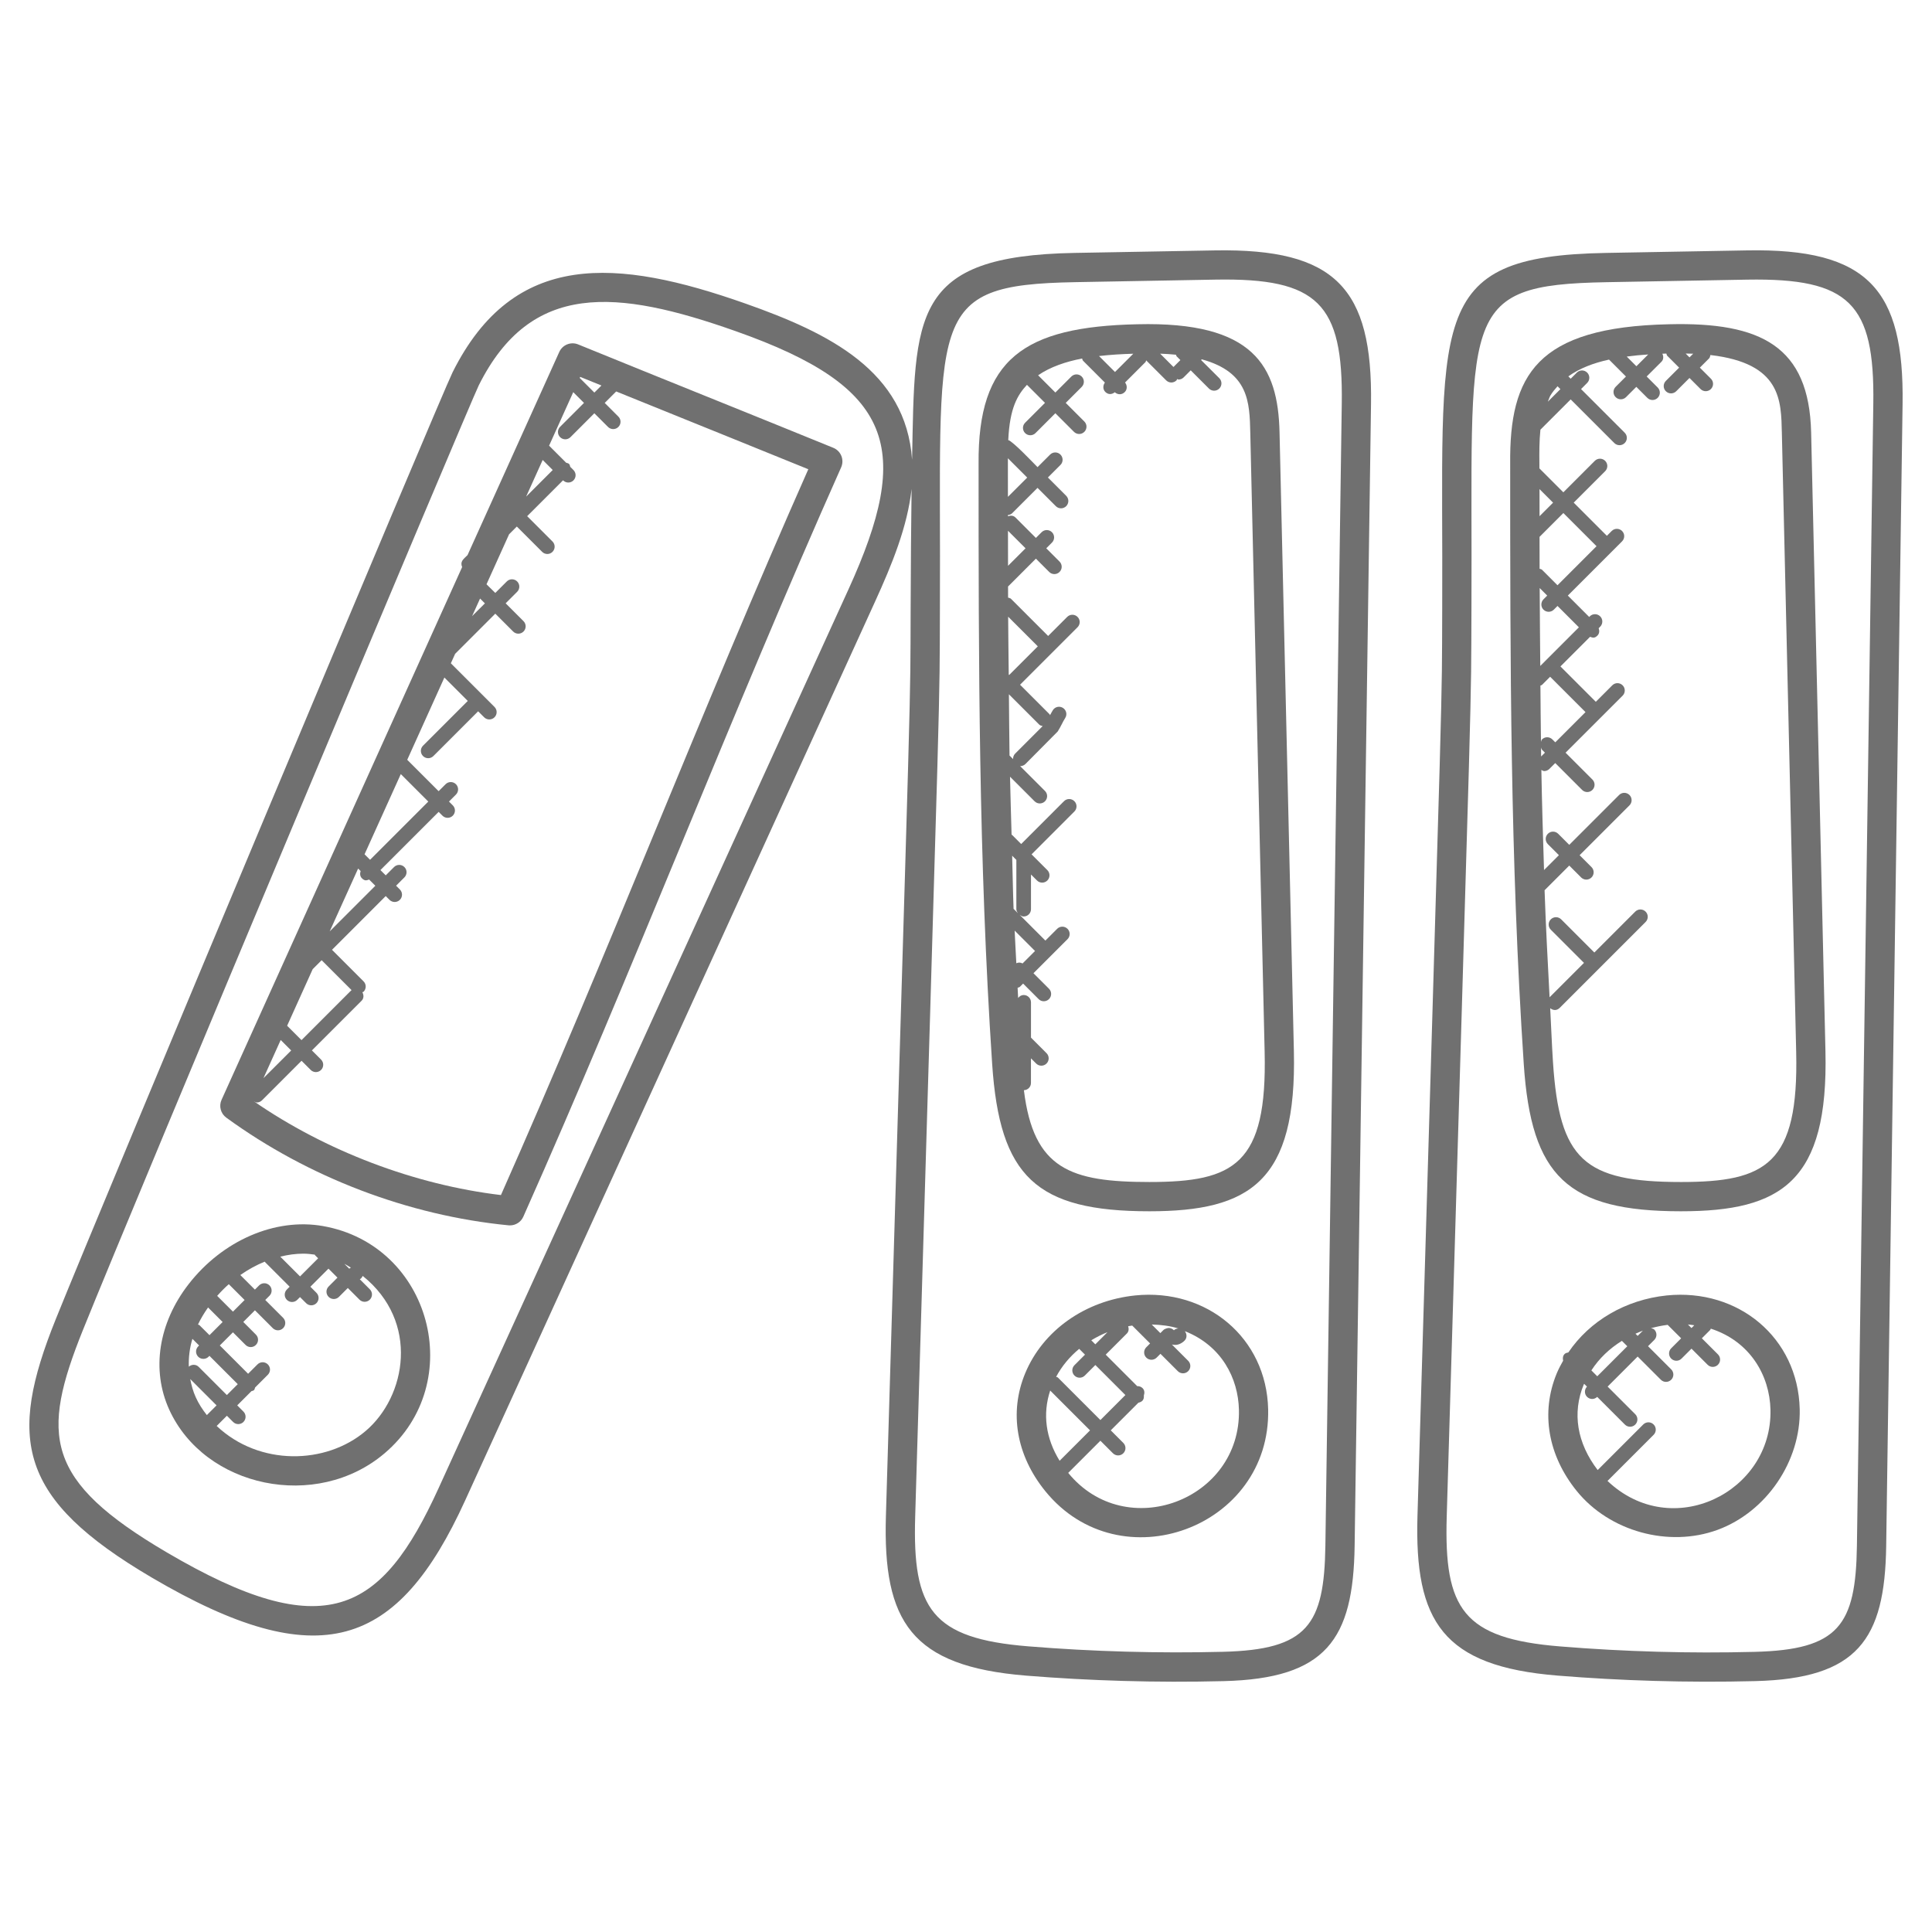 <?xml version="1.0"?>
<svg xmlns="http://www.w3.org/2000/svg" xmlns:xlink="http://www.w3.org/1999/xlink" xmlns:svgjs="http://svgjs.com/svgjs" version="1.1" width="512" height="512" x="0" y="0" viewBox="0 0 66 66" style="enable-background:new 0 0 512 512" xml:space="preserve"><g><g xmlns="http://www.w3.org/2000/svg"><path d="m5.188 53.894c5.727 3.364 8.402 2.407 10.703-2.638l14-30.699c.574-1.258 1.11-2.562 1.25-3.856-.017 1.222-.026 2.589-.032 4.055-.017 3.89.067.235-.845 31.031-.107 3.612.865 5.137 4.789 5.455 2.162.175 4.439.246 6.749.188 3.501-.088 4.427-1.421 4.474-4.614l.56-39.016c.057-3.958-1.22-5.313-5.32-5.246l-4.805.086c-5.585.1-5.457 2.119-5.553 7.067-.21-3.033-2.827-4.326-5.69-5.336-4.387-1.547-7.914-1.845-10.007 2.347-.385.77-12.039 28.577-13.554 32.342-1.654 4.108-1.299 6.141 3.281 8.834zm26.076-2.079c.909-30.727.828-27.131.845-31.056.047-9.971-.559-11.027 4.62-11.12l4.805-.087c3.486-.058 4.352.818 4.303 4.231l-.56 39.016c-.04 2.712-.607 3.557-3.499 3.629-2.206.055-4.441-.007-6.643-.186-3.315-.267-3.965-1.282-3.871-4.427zm-28.43-6.382c1.81-4.495 13.213-31.646 13.521-32.268 1.78-3.563 4.705-3.292 8.78-1.851 5.425 1.914 6.051 3.997 3.847 8.827l-14 30.699c-1.95 4.276-3.871 5.374-9.286 2.191-4.177-2.454-4.312-3.993-2.862-7.598z" fill="#707070" data-original="#000000" style=""/><path d="m13.14 49.645c2.838-2.411 1.59-7.11-2.107-7.761-1.633-.288-3.432.493-4.591 1.987-1.029 1.326-1.277 2.924-.664 4.277 1.21 2.672 5.03 3.481 7.362 1.497zm-6.032-4.98.497.497-.449.449-.342-.341c-.014-.014-.035-.011-.051-.021.093-.199.211-.393.345-.584zm.708-.795.54.54-.398.398-.539-.539c.126-.142.257-.276.397-.399zm-1.014 2.094-.031.03c-.098.098-.098.256 0 .354s.256.098.354 0l.03-.03.967.967-.372.372-.963-.963c-.093-.093-.238-.091-.337-.007-.01-.314.028-.633.123-.95zm-.113 1.772c-.092-.202-.15-.412-.19-.625l.899.899-.332.332c-.149-.19-.28-.39-.377-.606zm5.804 1.147c-1.358 1.157-3.638 1.204-5.091-.17l.349-.349.212.212c.098.098.256.098.353 0 .098-.098.098-.256 0-.354l-.212-.212.486-.486c.03-.012.064-.012.088-.037.024-.024.024-.058.037-.088l.435-.435c.098-.098.098-.256 0-.354s-.256-.098-.354 0l-.32.32-.967-.967.449-.449.431.431c.098.098.256.098.353 0 .098-.098.098-.256 0-.353l-.431-.432.398-.398.61.61c.098.098.256.098.353 0 .098-.098.098-.256 0-.353l-.61-.61.144-.144c.098-.098.098-.256 0-.354s-.256-.098-.354 0l-.144.144-.498-.498c.266-.186.547-.341.835-.458.003.003.002.008.004.011l.846.846-.095.095c-.098.098-.098.256 0 .354s.256.098.354 0l.095-.095.208.208c.098.098.256.098.353 0 .098-.098.098-.256 0-.354l-.207-.207.618-.618.307.307-.302.303c-.098.098-.098.256 0 .354s.256.098.353 0l.303-.303.398.398c.098.098.256.098.354 0s.098-.256 0-.354l-.342-.342s.001-.001.001-.001c.049-.024.075-.069.098-.114 1.953 1.569 1.484 4.122.102 5.296zm-.562-5.542-.168-.168c.077.039.149.087.223.131-.011.007-.021.013-.032.02-.007.006-.016.012-.023.017zm-1.178-.481c.004.005.003.013.007.018l.108.108-.618.618-.675-.675c.264-.065.528-.102.789-.102.132 0 .261.016.389.033z" fill="#707070" data-original="#000000" style=""/><path d="m17.373 41.859c.016.001.032.002.048.002.196 0 .376-.115.456-.296 3.756-8.43 7.103-17.172 10.858-25.6.115-.258-.006-.56-.268-.667-2.767-1.13-5.887-2.377-8.716-3.532-.249-.102-.534.012-.645.257l-3.134 6.94c-.147.147-.261.216-.185.41l-8.218 18.198c-.098.215-.03.47.161.609 2.798 2.04 6.222 3.346 9.643 3.679zm-7.784-6.331.358.358-.947.946zm2.645-5.857.085.085c-.027.086-.024.179.044.247.103.103.162.071.247.044l.212.212-1.559 1.559zm1.458-3.227.939.939-1.989 1.989-.188-.188zm-3.01 6.664.306-.306 1.025 1.025c-.004.004-.011.002-.015.006l-1.698 1.699-.491-.491zm16.931-17.078c-3.629 8.191-6.879 16.637-10.5 24.795-2.948-.351-5.984-1.505-8.445-3.206.035.017.067.043.105.043.064 0 .128-.024.177-.073l1.351-1.351.313.313c.098.098.256.098.354 0s.098-.256 0-.354l-.313-.313 1.698-1.698c.08-.08.078-.195.026-.29.013-.009.03-.006.041-.017.098-.098.098-.256 0-.354l-1.078-1.078 1.835-1.836.129.129c.098.098.256.098.354 0s.098-.256 0-.354l-.129-.129.284-.284c.098-.098.098-.256 0-.353-.098-.098-.256-.098-.354 0l-.284.284-.181-.181 1.989-1.988.13.13c.098.098.256.098.353 0 .098-.098.098-.256 0-.353l-.13-.13.238-.238c.098-.098.098-.256 0-.354s-.256-.098-.354 0l-.238.238-1.072-1.072 1.269-2.81.799.799-1.529 1.529c-.098.098-.098.256 0 .354s.256.098.354 0l1.529-1.529.205.205c.098.098.256.098.354 0s.098-.256 0-.354l-1.491-1.491.146-.323 1.372-1.372.61.61c.098.098.256.098.354 0s.098-.256 0-.354l-.61-.61.393-.393c.098-.098.098-.256 0-.354s-.256-.098-.354 0l-.393.393-.3-.296.771-1.708.265-.265.865.865c.098.098.256.098.353 0 .098-.098.098-.256 0-.354l-.865-.865 1.225-1.225c.105.105.262.097.356.003.098-.098.098-.256 0-.354l-.109-.109c-.012-.034-.014-.072-.041-.099s-.065-.029-.099-.041l-.583-.583.825-1.828.367.367-.816.816c-.098.098-.098.256 0 .354s.256.098.354 0l.816-.816.467.467c.098.098.256.098.354 0s.098-.256 0-.353l-.467-.467.392-.392c3.639 1.474 4.463 1.802 6.563 2.657zm-11.213 4.417.165.165-.437.436zm2.139-4.734.343.343-.908.908zm2.007-2.544-.242.242-.5-.5.016-.036c.238.097.486.197.726.294z" fill="#707070" data-original="#000000" style=""/><path d="m38.781 44.254c-1.712.177-3.153 1.197-3.76 2.662-.554 1.337-.303 2.804.689 4.025 2.553 3.146 7.707 1.249 7.612-2.802-.057-2.431-2.09-4.132-4.541-3.885zm1.473 1.128c-.055.006-.111.02-.152.062-.046-.049-.111-.078-.179-.079-.039.004-.133.025-.181.073l-.103.103-.294-.294c.314.009.621.045.909.135zm-3.549 1.609c.098.098.256.098.354 0l.36-.36 1.026 1.026-.854.854-1.452-1.452c-.017-.017-.041-.014-.06-.025.196-.366.463-.687.788-.955l.198.198-.36.36c-.098.098-.098.256 0 .354zm.575-1.205c.175-.106.358-.2.553-.277l-.415.415zm-1.404 1.717 1.361 1.361-1.039 1.038c-.475-.769-.586-1.601-.322-2.399zm.616 2.813 1.099-1.099.429.429c.098.098.256.098.354 0s.098-.256 0-.354l-.429-.429.944-.944c.121-.029.2-.089.187-.247.029-.087.026-.181-.043-.25-.051-.051-.118-.072-.185-.07l-1.075-1.075.723-.723c.068-.069.071-.162.044-.248.046-.009.092-.016.138-.023l.611.611-.13.13c-.098.098-.098.256 0 .354s.256.098.354 0l.13-.13.593.593c.098.098.256.098.354 0s.098-.256 0-.354l-.556-.556c.023.003.044.01.068.01.135.019.271-.05.365-.144.089-.089.083-.225.009-.323 1.26.499 1.823 1.61 1.848 2.687.07 3.09-3.864 4.567-5.832 2.155z" fill="#707070" data-original="#000000" style=""/><path d="m39.266 41.379c3.441 0 5.037-1.02 4.935-5.469l-.49-21.14c-.052-2.268-.881-3.792-4.854-3.693-3.881.083-5.459 1.183-5.427 4.77 0 6.652 0 13.53.464 20.503.257 3.843 1.495 5.029 5.372 5.029zm-4.835-25.724.66.66-.659.658c.001-.002-.001-1.318-.001-1.318zm.003 2.476.6.6-.598.598c-.001-.4-.001-.799-.002-1.198zm.175 7.801-.122-.122c-.011-.701-.014-1.394-.021-2.092l1.038 1.038c.032.032.075.037.115.048l-.941.942c-.051.052-.072.119-.069.186zm.323 6.981c-.069-.038-.142-.04-.213-.007-.017-.371-.042-.744-.057-1.115l.696.696zm-.307-1.866c-.023-.608-.031-1.209-.048-1.815l.143.143v1.685c0 .054.028.098.057.139zm-.149-7.99c-.005-.003-.01-.004-.016-.007-.006-.661-.017-1.326-.02-1.983l1.013 1.013zm8.236-8.264.49 21.141c.09 3.843-1.034 4.445-3.935 4.445-2.699 0-3.959-.439-4.289-3.136.133-.005.241-.112.241-.246v-.843l.178.178c.098.098.256.098.354 0s.098-.256 0-.354l-.531-.531v-1.206c0-.138-.112-.25-.25-.25-.08 0-.143.043-.189.102-.006-.117-.012-.233-.018-.35.027-.012.057-.011.079-.033l.109-.109.53.53c.098.098.256.098.354 0s.098-.256 0-.354l-.53-.53 1.163-1.163c.098-.098.098-.256 0-.354s-.256-.098-.354 0l-.402.402-.881-.881c.041.029.085.058.139.058.138 0 .25-.112.25-.25v-1.185l.205.205c.098.098.256.098.354 0s.098-.256 0-.354l-.539-.539 1.462-1.463c.098-.098.098-.256 0-.353-.098-.098-.256-.098-.354 0l-1.463 1.463-.31-.31c-.005-.005-.013-.003-.018-.007-.017-.661-.04-1.324-.053-1.982l.84.84c.098.098.256.098.354 0s.098-.256 0-.354l-.852-.852c.003 0 .006.004.009.004.064 0 .128-.024.177-.073l1.101-1.11c.052-.081.097-.166.141-.252.036-.071.072-.142.115-.208.075-.116.041-.271-.076-.345-.115-.074-.271-.042-.345.076-.036.056-.066.115-.097.174-.007-.009-.004-.022-.013-.031l-1.011-1.011 1.964-1.964c.098-.098.098-.256 0-.353-.098-.098-.256-.098-.354 0l-.651.651-1.269-1.269c-.027-.028-.065-.029-.099-.041 0-.128 0-.253-.001-.38l.951-.951.454.454c.098.098.256.098.354 0s.098-.256 0-.354l-.454-.454.195-.195c.098-.098.098-.256 0-.354s-.256-.098-.354 0l-.195.195-.699-.699c-.071-.071-.168-.072-.256-.041 0-.014 0-.028 0-.042.051-.008.102-.02.141-.059l.87-.869.625.625c.098.098.256.098.354 0s.098-.256 0-.354l-.625-.625.429-.429c.098-.098.098-.256 0-.354s-.256-.098-.354 0l-.429.429c-.114-.114-.851-.893-1-.924.05-1.092.312-1.537.639-1.888l.616.616-.679.679c-.098.098-.098.256 0 .354s.256.098.354 0l.679-.679.636.636c.098.098.256.098.354 0s.098-.256 0-.353l-.636-.636.546-.546c.098-.098.098-.256 0-.354s-.256-.098-.354 0l-.546.546-.589-.589c.417-.286.937-.464 1.503-.573.012.025.01.054.031.075l.747.747c-.071.098-.074.231.014.319.084.084.204.105.325.012.115.101.253.08.339-.006.09-.09.088-.229.011-.327l.696-.696c.017-.017.014-.041.025-.061l.683.683c.098.098.256.098.354 0 .013-.013.01-.031.019-.046.017.003.03.019.047.019.064 0 .128-.024.177-.073l.242-.242.622.622c.098.098.256.098.354 0s.098-.256 0-.354l-.622-.62.024-.024c1.613.444 1.633 1.466 1.657 2.517zm-2.516-2.62.128.128-.236.236-.455-.455c.179.007.36.017.541.036.01.017.007.04.022.055zm-2.106.535-.546-.545c.385-.045.78-.068 1.171-.079z" fill="#707070" data-original="#000000" style=""/><path d="m59.675 8.554-4.805.086c-6.252.112-5.557 2.231-5.602 12.118-.017 3.887.067.231-.845 31.028-.106 3.612.865 5.137 4.789 5.455 2.144.174 4.421.247 6.749.188 3.493-.088 4.428-1.414 4.474-4.614l.56-39.017c.055-3.904-1.174-5.321-5.32-5.244zm4.32 5.231-.56 39.016c-.039 2.73-.625 3.557-3.5 3.629-2.205.057-4.441-.006-6.643-.186-3.314-.269-3.963-1.284-3.87-4.429.912-30.807.826-27.083.845-31.053.047-10.049-.541-11.03 4.62-11.122l4.805-.087c3.488-.057 4.351.817 4.303 4.232z" fill="#707070" data-original="#000000" style=""/><path d="m56.94 44.254c-1.415.146-2.636.874-3.363 1.947-.045.01-.092.018-.127.053-.063.063-.07.148-.051.229-.079.14-.156.283-.218.433-.554 1.337-.303 2.804.688 4.025 1.118 1.376 3.137 1.934 4.808 1.32 1.667-.613 2.846-2.347 2.804-4.123-.058-2.444-2.101-4.129-4.541-3.884zm.939 1.019-.095.095-.122-.122c.073.006.144.017.217.027zm-1.755.184-.179.179-.074-.074c.083-.036.166-.074.253-.105zm-.717.349.184.184-1.026 1.026-.201-.201c.262-.406.619-.747 1.043-1.009zm-.492 4.785 1.575-1.575c.098-.098.098-.256 0-.354s-.256-.098-.354 0l-1.557 1.557c-.705-.919-.877-1.952-.476-2.921.004-.009.009-.016.013-.025l.097.097c-.093.098-.093.252.003.348.091.091.241.103.347.002l.946.946c.098.098.256.098.354 0s.098-.256 0-.354l-.944-.944 1.026-1.026.792.792c.098.098.256.098.354 0s.098-.256 0-.354l-.792-.792.214-.214c.098-.098.098-.256 0-.354-.031-.031-.073-.035-.113-.047.185-.05.374-.09.57-.114l.461.46-.34.34c-.098.098-.098.256 0 .353.098.098.256.098.353 0l.34-.34.55.55c.098.098.256.098.354 0s.098-.256 0-.354l-.55-.55.288-.288c.011-.011.008-.028.017-.041 1.331.429 2.012 1.587 2.039 2.77.065 2.82-3.367 4.523-5.567 2.432z" fill="#707070" data-original="#000000" style=""/><path d="m57.017 11.077c-4.533.097-5.456 1.739-5.427 4.77 0 6.652 0 13.53.464 20.503.256 3.835 1.486 5.029 5.371 5.029 3.439 0 5.039-1.018 4.935-5.469l-.489-21.14c-.07-2.945-1.717-3.771-4.854-3.693zm.568 1.001c.086.002.17.002.257.005l-.126.126zm-1.28.031-.403.402-.33-.33c.241-.032.485-.057.733-.072zm-3.097 1.086.098.098-.429.429c.031-.07.05-.146.089-.212.069-.117.155-.217.242-.315zm-.481 7.631c.098.098.256.098.354 0l.126-.126.73.73-1.158 1.158v.001l-.161.161c-.007-.889-.017-1.778-.02-2.661l.257.257-.126.126c-.099.098-.099.256-.002.354zm-.083 4.706c.012.027.011.058.033.08l.1.1-.13.13c-.002-.104-.002-.206-.003-.31zm.387-.273c-.098-.098-.256-.098-.354 0-.023.023-.023.056-.035.085-.01-.645-.013-1.283-.019-1.925.018-.01.04-.008.055-.023l.277-.277 1.208 1.208-1.032 1.032zm-.353-5.795c-.023-.023-.055-.022-.083-.034-.001-.365-.001-.727-.002-1.09l.814-.814 1.133 1.133-1.334 1.334zm-.085-1.83c0-.308-.001-.618-.001-.925l.463.463zm8.278-2.841.489 21.141c.091 3.84-1.03 4.445-3.935 4.445-3.326 0-4.153-.77-4.373-4.095-.041-.616-.061-1.228-.095-1.842.121.094.241.072.325-.012l2.934-2.934c.098-.098.098-.256 0-.354s-.256-.098-.354 0l-1.397 1.397-1.133-1.133c-.098-.098-.256-.098-.354 0s-.098.256 0 .354l1.133 1.133-1.175 1.175c-.065-1.222-.129-2.442-.171-3.656l.843-.843.406.406c.098.098.256.098.354 0s.098-.256 0-.354l-.406-.406 1.703-1.703c.098-.098.098-.256 0-.354s-.256-.098-.354 0l-1.703 1.703-.378-.378c-.098-.098-.256-.098-.353 0-.098.098-.098.256 0 .354l.377.377-.508.508c-.036-1.143-.071-2.286-.091-3.421.032.014.061.04.096.04.064 0 .128-.024.177-.073l.201-.201.917.917c.098.098.256.098.353 0 .098-.098.098-.256 0-.354l-.917-.917 1.949-1.948c.098-.098.098-.256 0-.354s-.256-.098-.353 0l-.563.563-1.208-1.208 1.012-1.012c.088.03.149.06.252-.042.07-.07.072-.165.042-.252l.051-.051c.098-.098.098-.256 0-.354s-.256-.098-.354 0l-.021.021-.73-.73 1.853-1.853c.098-.098.098-.256 0-.354s-.256-.098-.354 0l-.165.165-1.133-1.133 1.075-1.075c.098-.098.098-.256 0-.353-.098-.098-.256-.098-.354 0l-1.075 1.075-.818-.818c0-.052 0-.105 0-.157 0-.001 0-.003 0-.005-.004-.374-.005-.772.035-1.16l1.034-1.034 1.491 1.491c.098.098.256.098.354 0s.098-.256 0-.353l-1.491-1.491.209-.21c.098-.098.098-.256 0-.353-.098-.098-.256-.098-.353 0l-.21.209-.08-.08c.386-.278.864-.458 1.39-.573l.578.578-.352.352c-.098.098-.098.256 0 .353.098.098.256.098.354 0l.352-.352.376.376c.098.098.256.098.354 0s.098-.256 0-.354l-.376-.376.504-.503c.076-.076.075-.183.032-.275.045-.002.091-.004.136-.005.012.026.011.057.033.078l.403.403-.453.453c-.098.098-.098.256 0 .353.098.098.256.098.354 0l.453-.453.378.378c.098.098.256.098.354 0s.098-.256 0-.353l-.378-.378.312-.312c.033-.033.039-.077.049-.119 2.427.283 2.415 1.555 2.441 2.665z" fill="#707070" data-original="#000000" style=""/></g></g></svg>
